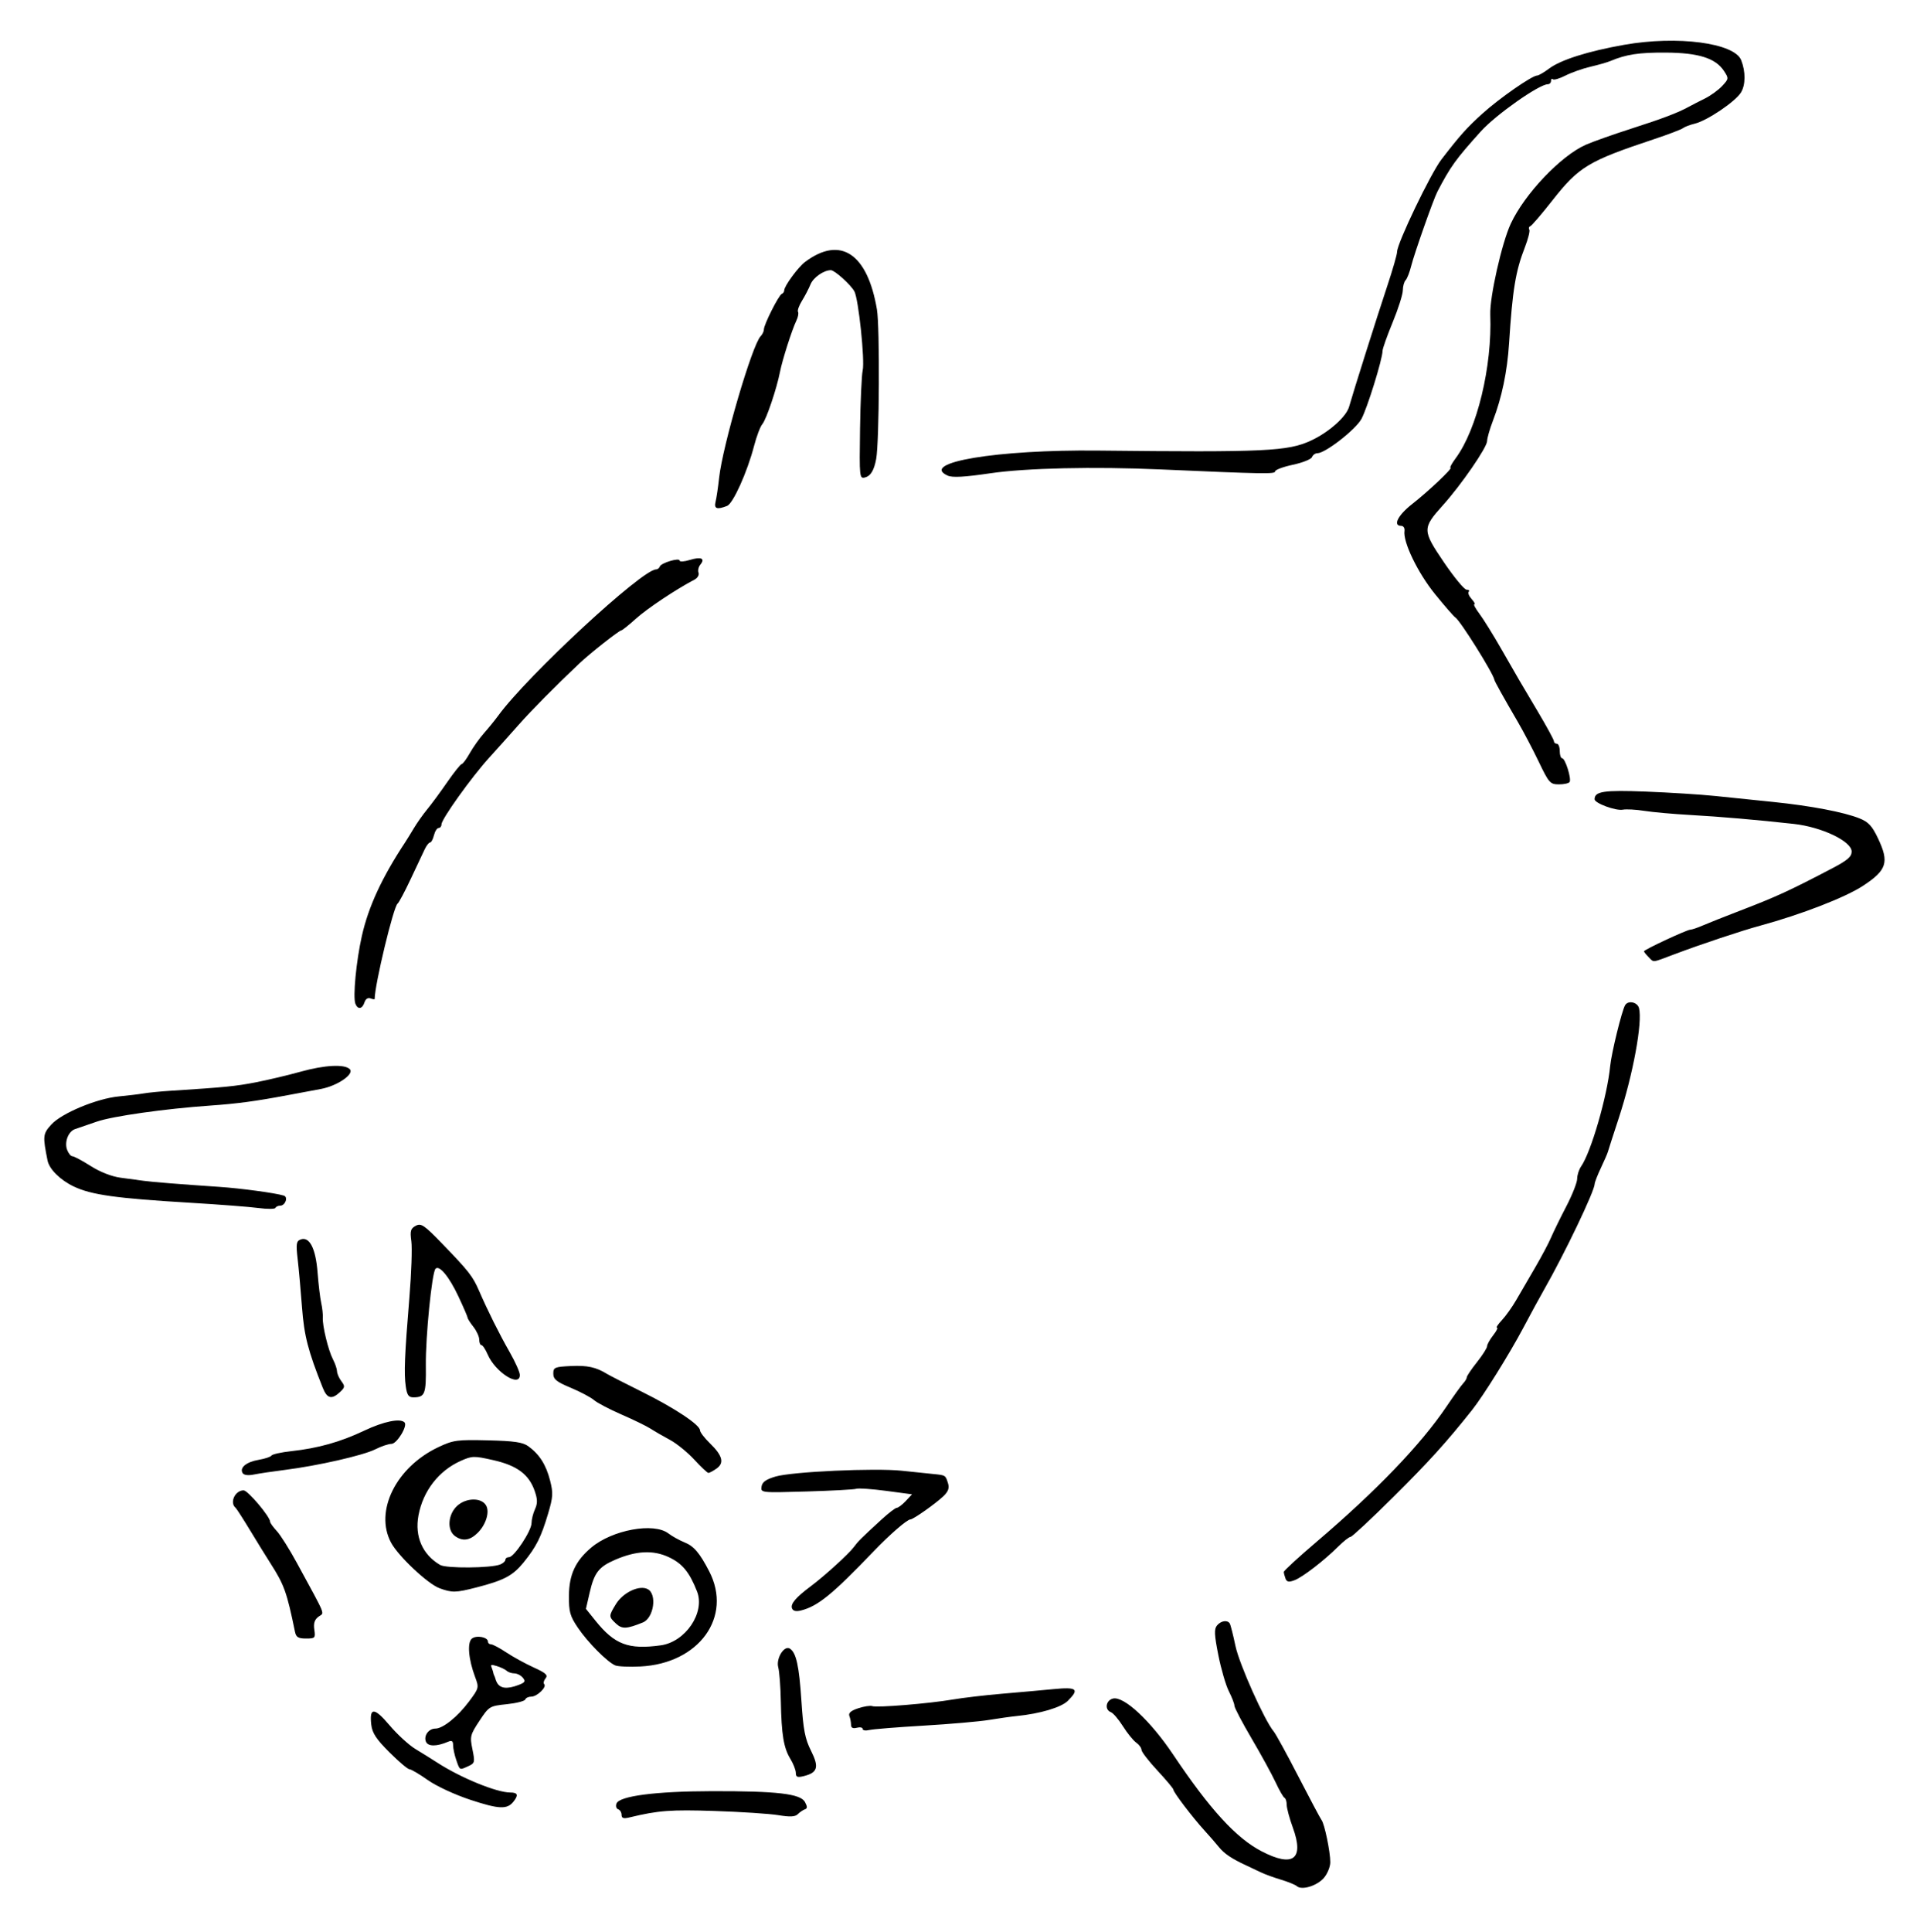 <?xml version="1.0" encoding="UTF-8" standalone="no"?>
<!-- Created with Inkscape (http://www.inkscape.org/) -->

<svg
   xmlns:dc="http://purl.org/dc/elements/1.1/"
   xmlns:cc="http://creativecommons.org/ns#"
   xmlns:rdf="http://www.w3.org/1999/02/22-rdf-syntax-ns#"
   xmlns:svg="http://www.w3.org/2000/svg"
   xmlns="http://www.w3.org/2000/svg"
   xmlns:sodipodi="http://sodipodi.sourceforge.net/DTD/sodipodi-0.dtd"
   xmlns:inkscape="http://www.inkscape.org/namespaces/inkscape"
   version="1.1"
   id="svg5188"
   width="211.2"
   height="212.8"
   viewBox="0 0 211.2 212.8"
   sodipodi:docname="flatten.svg"
   inkscape:version="0.92.3 (2405546, 2018-03-11)">
  <defs
     id="defs5192" />
  <sodipodi:namedview
     pagecolor="#ffffff"
     bordercolor="#666666"
     borderopacity="1"
     objecttolerance="10"
     gridtolerance="10"
     guidetolerance="10"
     inkscape:pageopacity="0"
     inkscape:pageshadow="2"
     inkscape:window-width="3832"
     inkscape:window-height="2084"
     id="namedview5190"
     showgrid="false"
     inkscape:zoom="8.0534098"
     inkscape:cx="93.467858"
     inkscape:cy="87.763476"
     inkscape:window-x="0"
     inkscape:window-y="28"
     inkscape:window-maximized="0"
     inkscape:current-layer="svg5188" />
  <path
     style="fill:#000000;stroke-width:1"
     d="m 142.88,207.757 c -0.176,-0.157 -0.968,-0.48 -1.76,-0.717 -0.792,-0.237 -1.8,-0.606 -2.24,-0.82 -0.44,-0.213 -1.16,-0.554 -1.6,-0.757 -1.565,-0.721 -2.408,-1.288 -2.99,-2.011 -0.324,-0.403 -1.049,-1.236 -1.611,-1.852 -1.298,-1.424 -3.399,-4.185 -3.399,-4.468 0,-0.119 -0.792,-1.067 -1.76,-2.107 -0.968,-1.04 -1.76,-2.066 -1.76,-2.28 0,-0.214 -0.265,-0.577 -0.589,-0.807 -0.324,-0.23 -0.978,-1.037 -1.454,-1.793 -0.476,-0.756 -1.074,-1.456 -1.331,-1.554 -0.708,-0.272 -0.557,-1.292 0.221,-1.496 1.189,-0.311 4.14,2.432 6.654,6.185 4.019,6 6.917,9.17 9.714,10.626 3.492,1.819 4.732,0.89 3.462,-2.592 -0.373,-1.023 -0.678,-2.157 -0.678,-2.52 0,-0.363 -0.108,-0.708 -0.24,-0.767 -0.132,-0.059 -0.575,-0.827 -0.984,-1.707 -0.409,-0.88 -1.597,-3.05 -2.64,-4.822 C 136.853,189.726 136,188.1 136,187.885 c 0,-0.215 -0.274,-0.928 -0.609,-1.584 -0.335,-0.657 -0.858,-2.449 -1.163,-3.983 -0.447,-2.252 -0.477,-2.882 -0.152,-3.273 0.438,-0.528 1.15,-0.639 1.409,-0.221 0.09,0.145 0.372,1.261 0.629,2.48 0.424,2.015 3.202,8.216 4.218,9.417 0.224,0.264 1.446,2.496 2.716,4.96 1.27,2.464 2.419,4.624 2.553,4.8 0.327,0.43 0.959,3.483 0.959,4.638 0,0.51 -0.324,1.295 -0.72,1.745 -0.764,0.869 -2.426,1.371 -2.96,0.894 z m -74.4,-7.853 c 0,-0.27 -0.17,-0.547 -0.378,-0.616 -0.208,-0.069 -0.29,-0.354 -0.183,-0.634 0.318,-0.828 4.315,-1.347 10.48,-1.361 7.227,-0.017 9.799,0.283 10.288,1.198 0.273,0.51 0.271,0.71 -0.008,0.803 -0.204,0.068 -0.553,0.305 -0.775,0.527 -0.3,0.3 -0.851,0.33 -2.154,0.115 -0.963,-0.158 -4.127,-0.366 -7.031,-0.461 -4.841,-0.159 -6.182,-0.057 -9.36,0.708 -0.67,0.161 -0.88,0.095 -0.88,-0.279 z m -16.64,-1.653 c -1.729,-0.569 -3.763,-1.512 -4.717,-2.186 -0.922,-0.652 -1.827,-1.185 -2.01,-1.185 -0.183,0 -1.174,-0.838 -2.202,-1.863 -1.457,-1.452 -1.899,-2.122 -2.006,-3.04 -0.228,-1.949 0.328,-1.934 2.009,0.053 0.851,1.006 2.136,2.185 2.856,2.62 0.72,0.434 1.812,1.115 2.427,1.513 2.578,1.666 6.516,3.277 8.011,3.277 0.842,0 0.939,0.282 0.35,1.018 -0.69,0.863 -1.588,0.824 -4.72,-0.207 z m 35.839,-2.965 c -6.4e-4,-0.311 -0.272,-1.01 -0.603,-1.553 -0.741,-1.215 -0.978,-2.654 -1.051,-6.373 -0.031,-1.584 -0.158,-3.252 -0.283,-3.706 -0.266,-0.97 0.649,-2.455 1.274,-2.069 0.704,0.435 1.028,1.902 1.281,5.796 0.205,3.163 0.396,4.151 1.055,5.462 0.905,1.802 0.732,2.41 -0.792,2.789 -0.711,0.177 -0.88,0.11 -0.881,-0.347 z M 50.271,193.872 C 50.078,193.318 49.92,192.583 49.92,192.238 c 0,-0.475 -0.136,-0.568 -0.56,-0.387 -1.267,0.542 -2.227,0.533 -2.44,-0.022 -0.253,-0.659 0.312,-1.429 1.048,-1.429 0.827,0 2.439,-1.294 3.688,-2.96 1.115,-1.488 1.13,-1.545 0.689,-2.72 -0.734,-1.957 -0.889,-3.789 -0.358,-4.229 0.492,-0.408 1.773,-0.17 1.773,0.331 0,0.164 0.154,0.298 0.342,0.298 0.188,0 0.944,0.401 1.68,0.892 0.736,0.49 2.092,1.234 3.013,1.653 1.34,0.609 1.603,0.848 1.314,1.196 -0.199,0.239 -0.268,0.528 -0.155,0.641 0.315,0.315 -0.779,1.378 -1.418,1.378 -0.31,0 -0.612,0.143 -0.67,0.317 -0.059,0.174 -0.975,0.407 -2.036,0.518 -1.892,0.197 -1.95,0.233 -3.009,1.833 -1.017,1.537 -1.062,1.72 -0.771,3.138 0.29,1.414 0.263,1.527 -0.446,1.85 -0.997,0.454 -0.932,0.487 -1.333,-0.664 z m 6.863,-8.278 c 0.71,-0.27 0.788,-0.406 0.462,-0.8 -0.217,-0.261 -0.636,-0.475 -0.931,-0.475 -0.295,0 -0.674,-0.128 -0.841,-0.284 -0.167,-0.156 -0.663,-0.393 -1.101,-0.526 -0.718,-0.218 -0.681,-0.139 -0.514,0.286 0.168,0.426 0.114,0.523 0.249,0.783 0.135,0.261 0.109,0.414 0.285,0.743 0.358,0.669 1.12,0.756 2.391,0.273 z M 95.04,190.436 c 0,-0.163 -0.288,-0.221 -0.64,-0.129 -0.435,0.114 -0.64,0.01 -0.64,-0.324 0,-0.27 -0.082,-0.705 -0.182,-0.965 -0.128,-0.332 0.163,-0.588 0.973,-0.855 0.635,-0.21 1.329,-0.317 1.542,-0.238 0.514,0.19 6.253,-0.279 8.867,-0.725 1.144,-0.195 3.592,-0.483 5.44,-0.639 1.848,-0.156 4.404,-0.385 5.68,-0.509 2.574,-0.249 2.866,-0.009 1.567,1.291 -0.725,0.725 -3.067,1.42 -5.647,1.676 -0.616,0.061 -1.984,0.254 -3.04,0.428 -1.056,0.175 -4.296,0.457 -7.2,0.627 -2.904,0.17 -5.604,0.388 -6,0.484 -0.396,0.096 -0.72,0.041 -0.72,-0.121 z m -27.266,-6.999 c -0.884,-0.384 -3.032,-2.552 -4.109,-4.149 -0.867,-1.285 -0.998,-1.752 -0.984,-3.52 0.018,-2.332 0.72,-3.842 2.468,-5.313 2.316,-1.948 6.875,-2.783 8.488,-1.554 0.42,0.32 1.224,0.766 1.788,0.992 1.025,0.411 1.664,1.162 2.71,3.187 2.593,5.02 -1.116,10.151 -7.575,10.479 -1.232,0.063 -2.486,0.007 -2.786,-0.123 z m 5.012,-2.205 c 2.739,-0.375 4.924,-3.61 4.01,-5.936 -0.837,-2.13 -1.615,-3.075 -3.108,-3.777 -1.718,-0.808 -3.598,-0.716 -5.927,0.29 -1.786,0.771 -2.29,1.421 -2.791,3.596 l -0.416,1.805 1.053,1.311 c 2.108,2.623 3.628,3.197 7.178,2.71 z m -4.918,-2.395 c -0.82,-0.764 -0.82,-0.823 -0.02,-2.136 0.793,-1.301 2.597,-2.15 3.519,-1.657 1.046,0.56 0.659,3.179 -0.543,3.666 -1.79,0.726 -2.292,0.747 -2.957,0.128 z M 32.504,179.76 c -0.896,-4.364 -1.192,-5.198 -2.676,-7.516 -0.477,-0.746 -1.501,-2.402 -2.275,-3.68 -0.774,-1.278 -1.494,-2.396 -1.6,-2.484 -0.684,-0.567 -0.059,-1.92 0.886,-1.92 0.469,3.1e-4 2.921,2.904 2.921,3.459 0,0.125 0.332,0.586 0.738,1.024 0.406,0.438 1.403,2.021 2.215,3.517 3.325,6.122 3.042,5.415 2.369,5.919 -0.428,0.321 -0.558,0.726 -0.455,1.425 0.135,0.921 0.083,0.976 -0.915,0.976 -0.841,0 -1.089,-0.148 -1.206,-0.72 z m 54.752,-2.607 c -0.186,-0.485 0.426,-1.204 2.071,-2.433 1.488,-1.111 4.176,-3.555 4.731,-4.301 0.499,-0.67 0.744,-0.915 2.987,-2.979 0.812,-0.748 1.604,-1.36 1.76,-1.36 0.156,0 0.597,-0.334 0.98,-0.742 l 0.697,-0.742 -2.851,-0.38 c -1.568,-0.209 -3.045,-0.312 -3.281,-0.23 -0.237,0.082 -2.707,0.216 -5.49,0.298 -5.024,0.148 -5.058,0.144 -4.96,-0.535 0.073,-0.502 0.483,-0.797 1.539,-1.11 1.814,-0.537 10.947,-0.957 13.92,-0.641 1.232,0.131 2.785,0.293 3.452,0.359 1.377,0.136 1.355,0.122 1.642,1.058 0.152,0.496 0.004,0.894 -0.52,1.39 -0.883,0.837 -3.322,2.555 -3.627,2.555 -0.363,0 -2.271,1.654 -4.059,3.519 -4.559,4.754 -6.146,6.045 -8.005,6.512 -0.549,0.138 -0.87,0.06 -0.985,-0.238 z m -38.841,-2.217 c -1.286,-0.472 -4.524,-3.518 -5.326,-5.01 -1.865,-3.471 0.55,-8.338 5.23,-10.538 1.623,-0.763 2.047,-0.821 5.44,-0.738 2.923,0.071 3.84,0.207 4.46,0.66 1.213,0.886 1.94,2.03 2.381,3.751 0.356,1.389 0.33,1.831 -0.214,3.66 -0.775,2.603 -1.296,3.642 -2.694,5.367 -1.191,1.471 -2.164,1.987 -5.225,2.771 -2.265,0.58 -2.661,0.588 -4.051,0.078 z M 55.12,172.319 c 0.308,-0.125 0.56,-0.357 0.56,-0.514 0,-0.157 0.18,-0.286 0.4,-0.286 0.56,-9.6e-4 2.48,-2.905 2.48,-3.751 0,-0.384 0.17,-1.072 0.379,-1.529 0.295,-0.648 0.288,-1.091 -0.032,-2.015 -0.632,-1.822 -1.946,-2.802 -4.547,-3.39 -2.146,-0.485 -2.343,-0.48 -3.595,0.077 -2.427,1.081 -4.156,3.309 -4.66,6.007 -0.433,2.319 0.435,4.311 2.38,5.457 0.673,0.397 5.627,0.356 6.635,-0.055 z m -4.998,-3.129 c -0.897,-0.656 -0.774,-2.378 0.236,-3.315 0.973,-0.902 2.638,-0.946 3.177,-0.085 0.443,0.707 0.028,2.115 -0.893,3.037 -0.86,0.86 -1.678,0.978 -2.52,0.363 z m 91.505,4.685 c -0.103,-0.268 -0.187,-0.597 -0.187,-0.73 0,-0.133 1.62,-1.623 3.6,-3.31 6.611,-5.633 11.501,-10.721 14.32,-14.901 0.792,-1.174 1.62,-2.325 1.84,-2.557 0.22,-0.233 0.4,-0.536 0.4,-0.675 0,-0.139 0.503,-0.884 1.117,-1.657 0.614,-0.773 1.118,-1.566 1.12,-1.762 0.002,-0.196 0.302,-0.736 0.666,-1.2 0.365,-0.464 0.556,-0.843 0.424,-0.843 -0.131,0 0.11,-0.371 0.537,-0.824 0.427,-0.453 1.136,-1.448 1.576,-2.21 0.44,-0.762 1.376,-2.371 2.08,-3.576 0.704,-1.205 1.496,-2.697 1.76,-3.316 0.264,-0.619 1.02,-2.164 1.68,-3.432 0.66,-1.268 1.2,-2.638 1.2,-3.043 0,-0.405 0.197,-1.021 0.439,-1.368 1.092,-1.57 2.879,-7.74 3.197,-11.031 0.14,-1.45 1.292,-6.15 1.65,-6.729 0.34,-0.55 1.355,-0.332 1.527,0.329 0.405,1.548 -0.658,7.321 -2.229,12.111 -0.615,1.875 -1.156,3.553 -1.202,3.729 -0.046,0.176 -0.39,0.968 -0.765,1.76 -0.375,0.792 -0.685,1.588 -0.689,1.769 -0.017,0.802 -3.32,7.698 -5.59,11.671 -0.453,0.792 -1.471,2.664 -2.264,4.16 -1.52,2.868 -4.406,7.498 -5.653,9.069 -2.805,3.534 -4.771,5.706 -8.665,9.571 -2.438,2.42 -4.561,4.4 -4.718,4.4 -0.158,0 -0.762,0.471 -1.342,1.048 -1.593,1.581 -3.935,3.387 -4.837,3.73 -0.624,0.237 -0.845,0.196 -0.991,-0.182 z M 26.731,162.258 c -0.365,-0.591 0.41,-1.232 1.765,-1.461 0.693,-0.117 1.332,-0.33 1.421,-0.474 0.089,-0.143 1.061,-0.359 2.162,-0.479 2.959,-0.323 5.424,-1.014 8.042,-2.257 2.144,-1.018 3.967,-1.393 4.445,-0.915 0.375,0.375 -0.836,2.367 -1.438,2.367 -0.326,0 -1.128,0.27 -1.781,0.6 -1.33,0.671 -6.342,1.812 -9.987,2.271 -1.32,0.167 -2.851,0.395 -3.401,0.508 -0.617,0.127 -1.088,0.065 -1.228,-0.161 z m 49.76,-1.483 c -0.742,-0.805 -1.949,-1.785 -2.681,-2.176 -0.732,-0.391 -1.691,-0.945 -2.131,-1.23 -0.44,-0.285 -1.88,-0.987 -3.2,-1.56 -1.32,-0.573 -2.688,-1.29 -3.04,-1.595 -0.352,-0.304 -1.504,-0.915 -2.56,-1.356 -1.571,-0.656 -1.92,-0.939 -1.92,-1.551 0,-0.692 0.146,-0.756 1.943,-0.842 1.804,-0.087 2.774,0.125 3.977,0.869 0.264,0.163 1.992,1.048 3.84,1.965 3.604,1.79 6.398,3.642 6.403,4.247 0.002,0.205 0.49,0.846 1.086,1.424 1.399,1.359 1.612,2.173 0.73,2.791 -0.375,0.263 -0.775,0.478 -0.89,0.478 -0.114,0 -0.816,-0.659 -1.558,-1.465 z M 35.566,152.88 c -1.632,-4.092 -2.055,-5.732 -2.292,-8.88 -0.139,-1.848 -0.355,-4.238 -0.479,-5.312 -0.194,-1.672 -0.148,-1.982 0.318,-2.161 0.973,-0.373 1.667,0.968 1.872,3.617 0.103,1.329 0.284,2.848 0.403,3.376 0.119,0.528 0.198,1.248 0.176,1.6 -0.058,0.902 0.601,3.615 1.118,4.606 0.239,0.458 0.44,1.05 0.447,1.314 0.007,0.264 0.223,0.758 0.48,1.098 0.418,0.552 0.401,0.68 -0.157,1.2 -0.905,0.844 -1.416,0.719 -1.886,-0.458 z m 9.14,-0.16 c -0.21,-1.428 -0.129,-3.42 0.4,-9.84 0.217,-2.64 0.313,-5.409 0.212,-6.153 -0.156,-1.149 -0.083,-1.406 0.482,-1.709 0.593,-0.317 0.917,-0.097 2.953,2.007 2.907,3.005 3.331,3.548 4.034,5.168 0.953,2.198 2.221,4.736 3.379,6.766 0.603,1.056 1.1,2.172 1.105,2.48 0.024,1.435 -2.694,-0.286 -3.538,-2.24 -0.247,-0.572 -0.558,-1.04 -0.691,-1.04 -0.133,0 -0.242,-0.269 -0.242,-0.597 0,-0.328 -0.288,-0.963 -0.64,-1.41 -0.352,-0.447 -0.64,-0.899 -0.64,-1.002 0,-0.104 -0.457,-1.161 -1.015,-2.35 -1.028,-2.19 -2.113,-3.498 -2.526,-3.048 -0.396,0.432 -1.101,7.492 -1.063,10.647 0.038,3.156 -0.097,3.506 -1.356,3.515 -0.541,0.004 -0.715,-0.238 -0.855,-1.195 z M 28.48,133.06 c -0.968,-0.128 -4.352,-0.388 -7.52,-0.578 -8.169,-0.488 -10.872,-0.865 -12.821,-1.787 -1.482,-0.701 -2.708,-1.909 -2.898,-2.856 -0.544,-2.711 -0.52,-2.941 0.405,-3.965 1.134,-1.255 5.028,-2.878 7.457,-3.107 0.977,-0.092 2.209,-0.241 2.737,-0.331 0.528,-0.09 1.896,-0.223 3.04,-0.296 5.905,-0.376 7.069,-0.492 9.28,-0.919 1.32,-0.255 3.552,-0.785 4.96,-1.176 2.658,-0.74 4.842,-0.852 5.415,-0.279 0.536,0.536 -1.369,1.844 -3.175,2.181 -0.88,0.164 -2.536,0.474 -3.68,0.688 -3.568,0.668 -5.552,0.935 -8.498,1.141 -5.031,0.352 -10.787,1.167 -12.527,1.773 -1.02,0.355 -2.089,0.722 -2.376,0.816 -0.743,0.242 -1.202,1.421 -0.886,2.275 0.146,0.396 0.412,0.72 0.59,0.72 0.178,0 1.083,0.483 2.01,1.073 1.032,0.657 2.307,1.156 3.286,1.288 0.88,0.118 2.032,0.274 2.56,0.345 0.998,0.135 3.931,0.369 8.32,0.665 2.373,0.16 6.195,0.677 7.115,0.963 0.502,0.156 0.157,1.107 -0.402,1.107 -0.231,0 -0.467,0.111 -0.526,0.247 -0.059,0.136 -0.899,0.142 -1.867,0.013 z m 10.673,-22.507 c -0.285,-0.742 0.091,-4.682 0.711,-7.444 0.724,-3.228 2.205,-6.434 4.769,-10.325 C 44.813,92.512 45.248,91.807 45.6,91.217 c 0.352,-0.589 1.01,-1.518 1.461,-2.064 0.452,-0.546 1.445,-1.893 2.206,-2.993 0.762,-1.1 1.481,-2 1.6,-2 0.118,0 0.519,-0.54 0.891,-1.2 0.372,-0.66 1.083,-1.659 1.579,-2.22 C 53.834,80.179 54.528,79.325 54.88,78.842 58.091,74.435 70.735,62.72 72.28,62.72 c 0.168,0 0.354,-0.144 0.413,-0.319 0.134,-0.402 2.187,-1.011 2.187,-0.648 0,0.147 0.504,0.113 1.12,-0.076 1.243,-0.382 1.726,-0.167 1.16,0.515 -0.204,0.246 -0.295,0.646 -0.201,0.89 0.093,0.244 -0.105,0.586 -0.44,0.761 -1.994,1.039 -5.198,3.171 -6.439,4.286 -0.792,0.712 -1.523,1.298 -1.624,1.303 -0.251,0.012 -3.434,2.519 -4.616,3.636 -2.644,2.498 -5.281,5.162 -6.72,6.79 -0.88,0.996 -2.337,2.623 -3.239,3.617 C 51.941,85.613 48.64,90.225 48.64,90.798 48.64,91.019 48.499,91.2 48.326,91.2 c -0.173,0 -0.404,0.36 -0.515,0.8 -0.11,0.44 -0.305,0.8 -0.432,0.8 -0.127,0 -0.386,0.324 -0.576,0.72 -0.189,0.396 -0.885,1.872 -1.546,3.28 -0.661,1.408 -1.314,2.635 -1.451,2.727 -0.446,0.299 -2.521,8.926 -2.527,10.507 -2.4e-4,0.063 -0.209,0.034 -0.464,-0.064 -0.281,-0.108 -0.542,0.068 -0.662,0.446 -0.236,0.745 -0.742,0.814 -1.002,0.137 z m 142.47,-5.136 c -0.277,-0.277 -0.503,-0.561 -0.503,-0.633 0,-0.177 4.737,-2.384 5.116,-2.384 0.166,0 0.775,-0.205 1.353,-0.457 0.578,-0.251 2.419,-0.982 4.091,-1.625 4.074,-1.565 5.528,-2.234 10.24,-4.708 1.62,-0.85 2.08,-1.251 2.08,-1.812 0,-1.133 -3.278,-2.701 -6.366,-3.045 -3.969,-0.442 -8.161,-0.804 -11.405,-0.984 -1.854,-0.103 -4.126,-0.306 -5.05,-0.452 -0.923,-0.146 -1.999,-0.205 -2.389,-0.132 -0.784,0.147 -3.11,-0.714 -3.11,-1.151 0,-0.869 1.024,-1.021 5.651,-0.841 2.612,0.101 6.045,0.318 7.629,0.482 1.584,0.164 4.464,0.46 6.4,0.659 4.135,0.424 7.774,1.116 9.502,1.808 0.998,0.399 1.393,0.829 2.059,2.235 1.232,2.605 0.957,3.467 -1.654,5.183 -1.952,1.283 -6.806,3.166 -11.347,4.401 -2.087,0.567 -6.461,2.026 -9.454,3.152 -2.537,0.955 -2.226,0.922 -2.844,0.304 z M 169.532,83.916 c -0.653,-1.362 -1.692,-3.34 -2.308,-4.396 -1.578,-2.706 -2.551,-4.453 -2.584,-4.64 -0.126,-0.722 -3.77,-6.54 -4.303,-6.869 -0.168,-0.104 -1.179,-1.265 -2.245,-2.581 -1.897,-2.339 -3.537,-5.739 -3.354,-6.951 0.047,-0.309 -0.118,-0.56 -0.367,-0.56 -0.951,0 -0.359,-1.172 1.211,-2.4 1.803,-1.41 4.536,-4 4.221,-4 -0.11,0 0.146,-0.468 0.569,-1.04 2.369,-3.204 4.033,-10.111 3.815,-15.832 -0.073,-1.925 1.272,-7.889 2.258,-10.008 1.529,-3.286 5.533,-7.495 8.274,-8.696 0.792,-0.347 3.024,-1.139 4.96,-1.76 3.521,-1.13 5.198,-1.767 6.4,-2.431 0.352,-0.195 1.144,-0.601 1.76,-0.904 0.616,-0.303 1.464,-0.918 1.885,-1.367 0.74,-0.791 0.747,-0.844 0.213,-1.659 -0.927,-1.415 -2.798,-2.007 -6.418,-2.029 -2.94,-0.018 -4.373,0.2 -6.08,0.922 -0.352,0.149 -1.343,0.434 -2.203,0.633 -0.86,0.199 -2.102,0.637 -2.76,0.973 -0.659,0.336 -1.287,0.521 -1.397,0.411 C 170.97,8.623 170.88,8.701 170.88,8.907 170.88,9.112 170.72,9.28 170.524,9.28 c -0.952,0 -5.724,3.359 -7.374,5.191 -2.785,3.092 -3.335,3.855 -4.794,6.649 -0.433,0.83 -2.545,6.821 -2.877,8.16 -0.174,0.704 -0.452,1.417 -0.618,1.584 -0.166,0.167 -0.304,0.671 -0.308,1.12 -0.003,0.449 -0.507,2.033 -1.12,3.521 -0.613,1.488 -1.114,2.901 -1.114,3.14 0,0.894 -1.697,6.36 -2.331,7.509 -0.649,1.176 -3.981,3.767 -4.844,3.767 -0.24,0 -0.51,0.194 -0.601,0.43 -0.091,0.237 -1.042,0.616 -2.114,0.844 -1.072,0.228 -1.949,0.558 -1.949,0.733 0,0.301 -1.229,0.279 -12.64,-0.222 -7.324,-0.322 -14.793,-0.153 -18.718,0.423 -2.889,0.424 -4.198,0.496 -4.72,0.258 -3.16,-1.44 5.466,-2.876 16.558,-2.757 18.47,0.198 20.939,0.082 23.495,-1.111 1.953,-0.911 3.873,-2.62 4.178,-3.719 0.4,-1.44 3.109,-10.008 4.21,-13.313 0.592,-1.778 1.077,-3.465 1.077,-3.749 0,-0.934 3.698,-8.637 4.887,-10.178 2.051,-2.66 2.792,-3.488 4.512,-5.044 1.864,-1.686 5.472,-4.196 6.032,-4.196 0.16,0 0.75,-0.343 1.31,-0.763 1.286,-0.964 4.298,-1.918 8.278,-2.621 5.855,-1.035 12.136,-0.212 12.889,1.691 0.498,1.257 0.49,2.718 -0.02,3.555 -0.615,1.01 -3.729,3.111 -5.095,3.439 -0.524,0.126 -1.106,0.348 -1.294,0.494 -0.187,0.146 -1.627,0.694 -3.2,1.217 -7.241,2.409 -8.271,3.03 -11.2,6.758 -1.171,1.491 -2.259,2.759 -2.417,2.818 -0.158,0.059 -0.211,0.23 -0.118,0.38 0.093,0.15 -0.13,1.038 -0.495,1.973 -1.017,2.607 -1.357,4.683 -1.733,10.563 -0.197,3.088 -0.795,5.957 -1.771,8.501 -0.355,0.926 -0.646,1.938 -0.646,2.249 0,0.696 -2.838,4.816 -4.889,7.097 -2.263,2.517 -2.258,2.747 0.129,6.265 1.122,1.654 2.245,3.011 2.494,3.016 0.249,0.005 0.357,0.106 0.239,0.224 -0.118,0.118 0.025,0.478 0.316,0.8 0.292,0.322 0.429,0.586 0.304,0.586 -0.124,0 0.127,0.468 0.557,1.04 0.431,0.572 1.526,2.336 2.433,3.92 2.036,3.555 1.843,3.224 3.993,6.841 0.981,1.65 1.784,3.126 1.784,3.28 0,0.154 0.144,0.279 0.32,0.279 0.176,0 0.32,0.36 0.32,0.8 0,0.44 0.12,0.8 0.266,0.8 0.336,0 1.044,2.253 0.821,2.613 -0.091,0.147 -0.625,0.266 -1.186,0.263 -0.957,-0.004 -1.096,-0.16 -2.209,-2.48 z M 78.835,55.267 c 0.101,-0.403 0.278,-1.591 0.392,-2.64 0.386,-3.545 3.651,-14.673 4.577,-15.598 C 83.999,36.833 84.16,36.497 84.16,36.282 c 0,-0.532 1.636,-3.776 1.971,-3.909 C 86.279,32.315 86.4,32.141 86.4,31.988 c 0,-0.476 1.53,-2.562 2.304,-3.142 3.887,-2.912 6.869,-0.934 7.911,5.246 0.327,1.941 0.262,14.604 -0.085,16.469 -0.23,1.235 -0.605,1.865 -1.204,2.022 -0.64,0.167 -0.651,0.067 -0.574,-5.325 0.043,-3.023 0.175,-5.929 0.292,-6.459 0.249,-1.121 -0.457,-7.85 -0.913,-8.699 C 93.745,31.377 91.952,29.76 91.538,29.76 c -0.781,0 -1.937,0.806 -2.243,1.564 -0.185,0.46 -0.605,1.268 -0.933,1.796 -0.328,0.528 -0.527,1.082 -0.441,1.231 0.085,0.149 0.004,0.581 -0.18,0.96 -0.481,0.99 -1.551,4.337 -1.807,5.649 -0.361,1.855 -1.509,5.248 -1.948,5.76 -0.226,0.264 -0.636,1.344 -0.91,2.4 -0.745,2.869 -2.308,6.344 -2.971,6.605 -1.116,0.44 -1.463,0.314 -1.27,-0.458 z"
     id="path5741"
     inkscape:connector-curvature="0"
     sodipodi:nodetypes="csccccscscccssccscccsccccccscsccccccccccccccccssccccsccccccccsccccsccscccssccccscccscccscscczzcsscsccccsccccscscscscccccccccsccccccccccccccssscsscccsssccccsccccccsccccccccscssccscsscscsccccccccccssscscccssscccsccccscscccccscccccccccsccccccscscsccccccscssscsccccccssssccscccsscsccscssccsccccccsccsscsscccccscscscccsscssscsccccscsscsscscscccccccsscsssccccsssscsssccccccccscsccsssscccssccssssccsccscsccssccscccsccscscccssccsccsscscccsscssssscccccssscscccsccssccccscscc" />
</svg>
